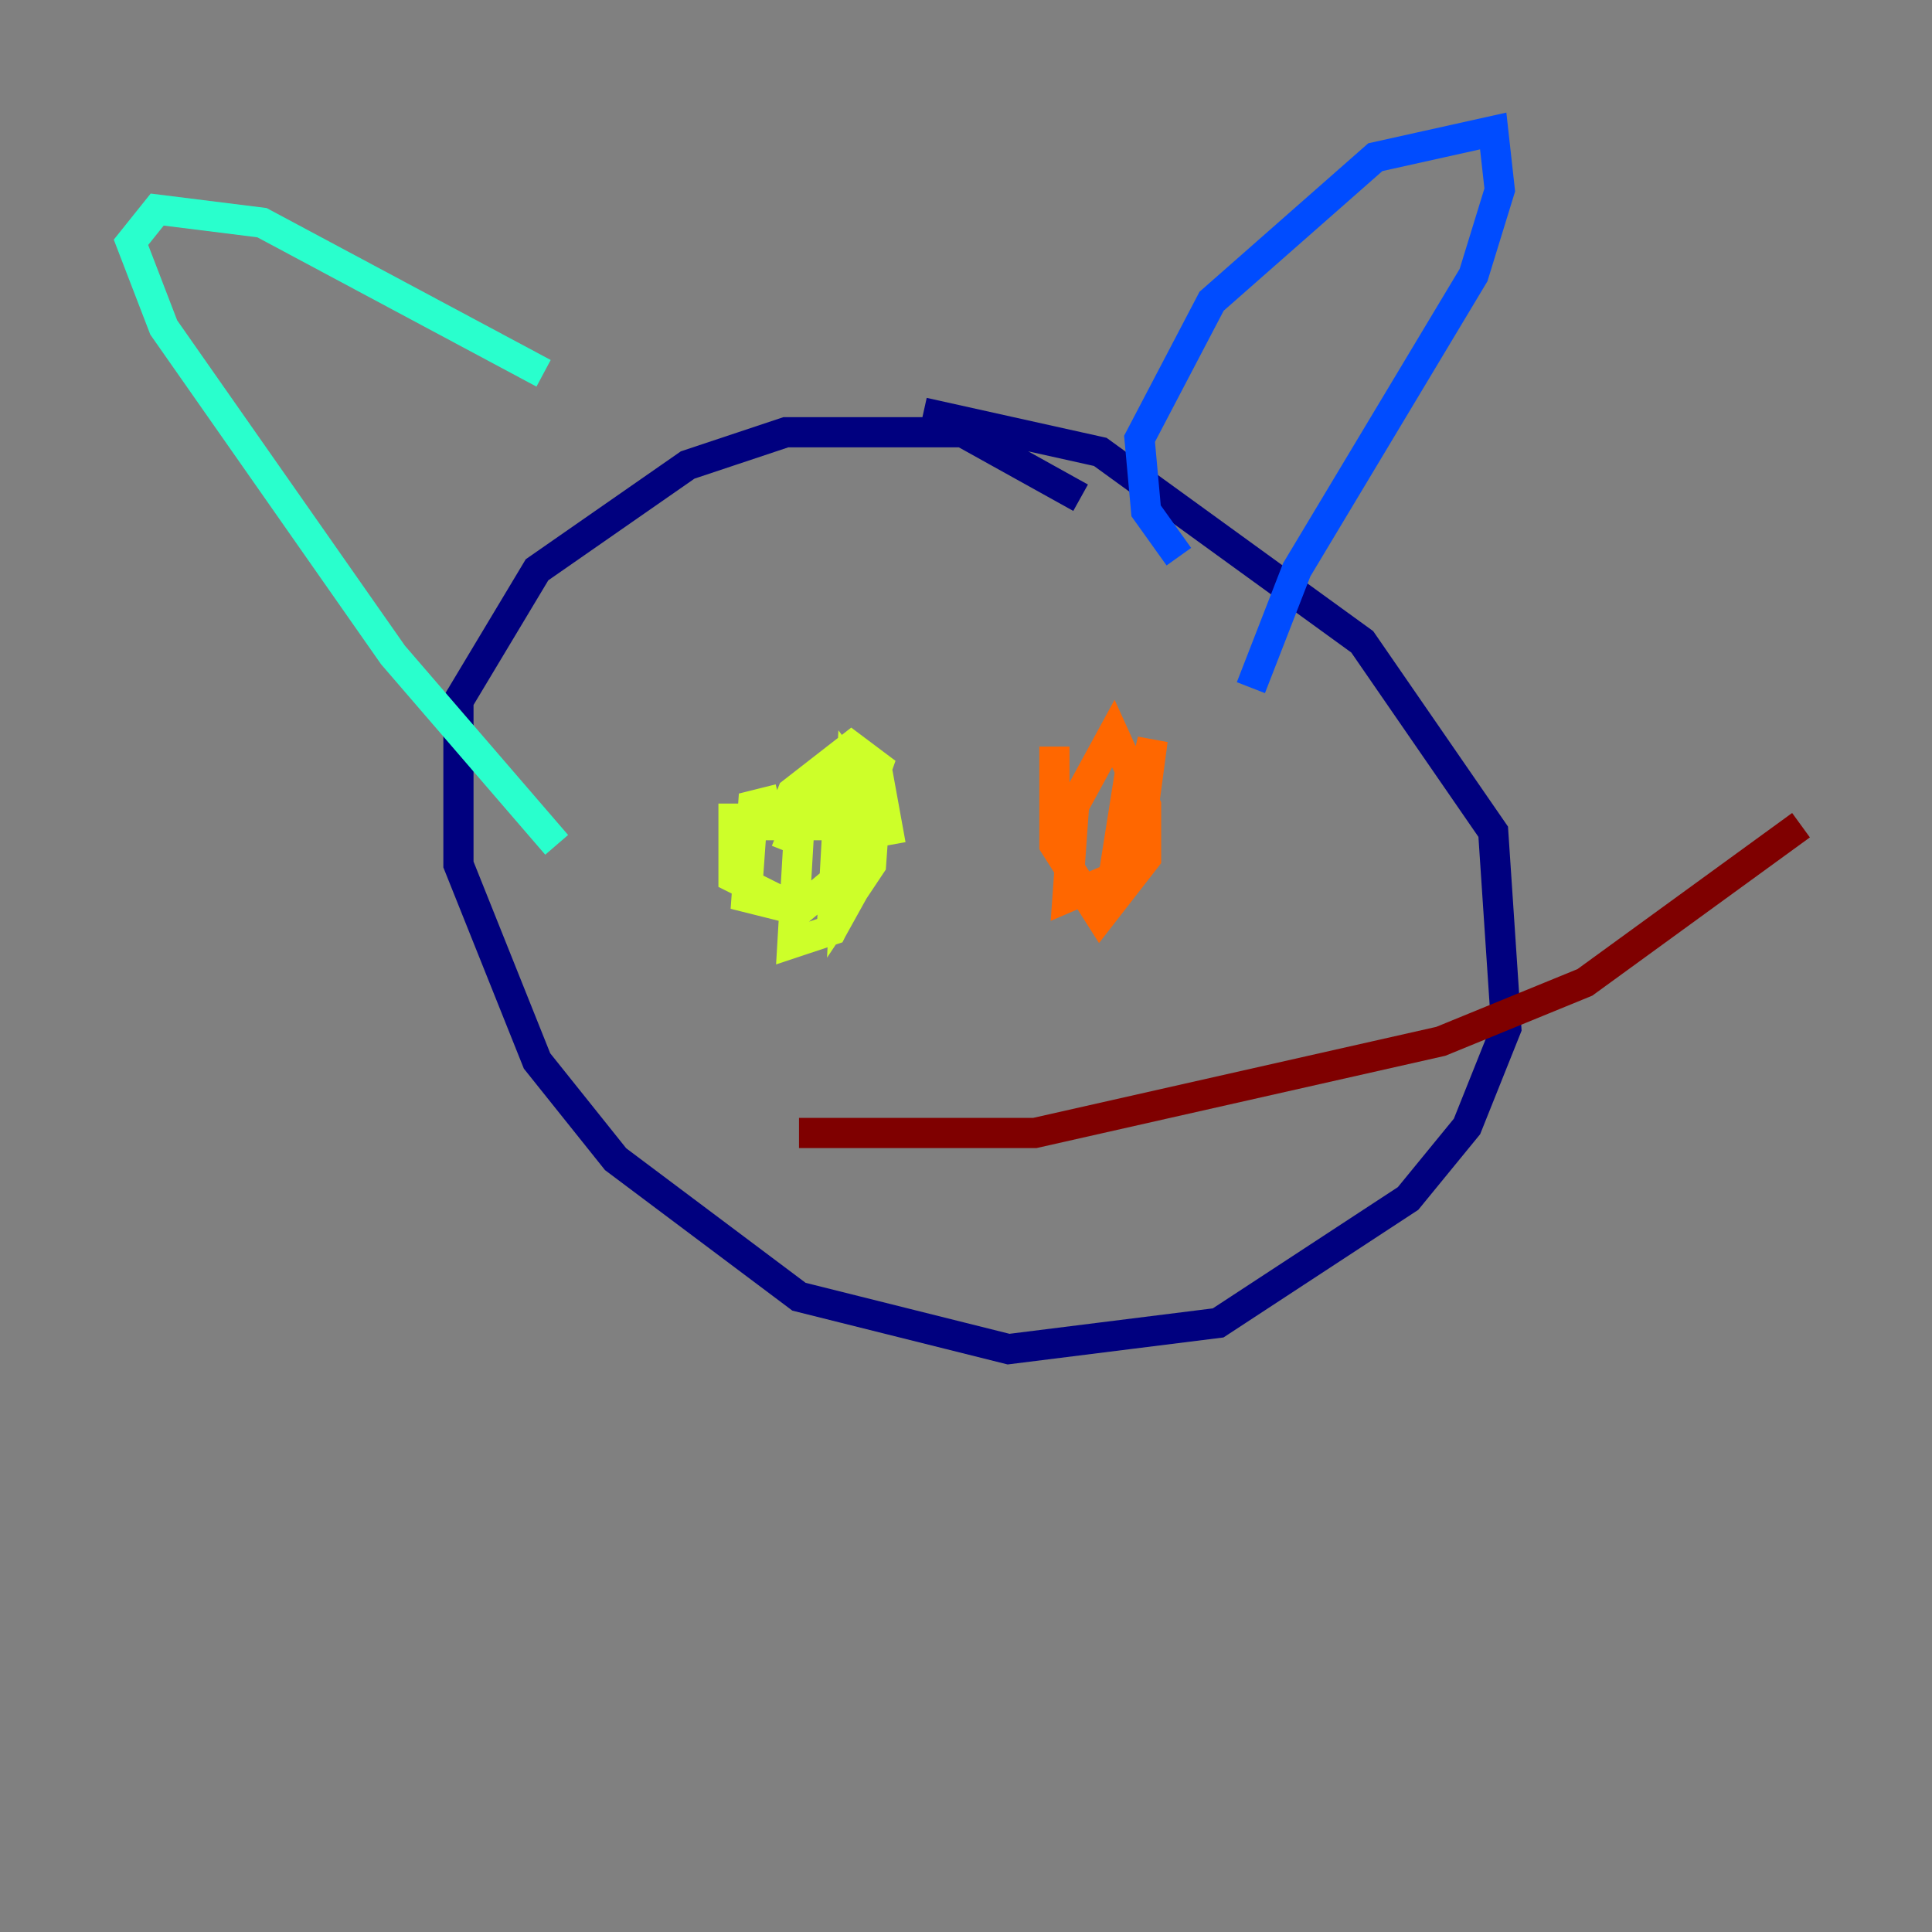 <?xml version="1.0" encoding="utf-8" ?>
<svg baseProfile="tiny" height="128" version="1.2" viewBox="0,0,128,128" width="128" xmlns="http://www.w3.org/2000/svg" xmlns:ev="http://www.w3.org/2001/xml-events" xmlns:xlink="http://www.w3.org/1999/xlink"><rect x="0" y="0" width="128" height="128" fill="#808080" stroke="none"/><defs /><polyline fill="none" points="71.593,32.976 63.783,28.637 52.068,28.637 45.559,30.807 35.58,37.749 30.373,46.427 30.373,57.275 35.58,70.291 40.786,76.8 52.936,85.912 66.82,89.383 80.705,87.647 93.288,79.403 97.193,74.63 99.797,68.122 98.929,55.105 90.251,42.522 72.895,29.939 61.18,27.336" stroke="#00007f" stroke-width="2" /><polyline fill="none" points="78.102,36.881 75.932,33.844 75.498,29.071 80.271,19.959 91.119,10.414 98.929,8.678 99.363,12.583 97.627,18.224 85.912,37.749 82.875,45.559" stroke="#004cff" stroke-width="2" /><polyline fill="none" points="36.014,24.732 17.356,14.752 10.414,13.885 8.678,16.054 10.848,21.695 26.034,43.39 36.881,55.973" stroke="#29ffcd" stroke-width="2" /><polyline fill="none" points="51.634,52.936 49.898,53.37 49.464,59.444 52.936,60.312 55.539,58.142 58.142,50.766 56.407,49.464 52.502,52.502 51.634,54.671 54.237,54.671 56.841,51.2 55.105,50.766 53.803,52.068 52.068,56.407 52.936,54.237 48.597,54.237 48.597,58.142 52.936,60.312 55.539,58.142 56.407,53.803 55.105,52.936 52.936,55.105 52.502,62.481 55.105,61.614 55.973,59.878 56.841,54.237 55.539,53.803 55.105,61.614 57.275,57.709 57.709,52.936 56.407,51.2 55.973,59.878 57.709,57.275 58.142,51.2 59.01,55.973" stroke="#cdff29" stroke-width="2" /><polyline fill="none" points="69.858,49.464 69.858,55.973 72.895,60.746 75.932,56.841 75.932,53.37 73.763,48.597 71.159,53.37 70.725,59.444 73.763,58.142 75.064,49.898 73.763,58.576 75.498,55.539 76.366,49.031 74.63,56.407" stroke="#ff6700" stroke-width="2" /><polyline fill="none" points="52.936,75.064 68.556,75.064 95.458,68.99 105.003,65.085 119.322,54.671" stroke="#7f0000" stroke-width="2" /></svg>
